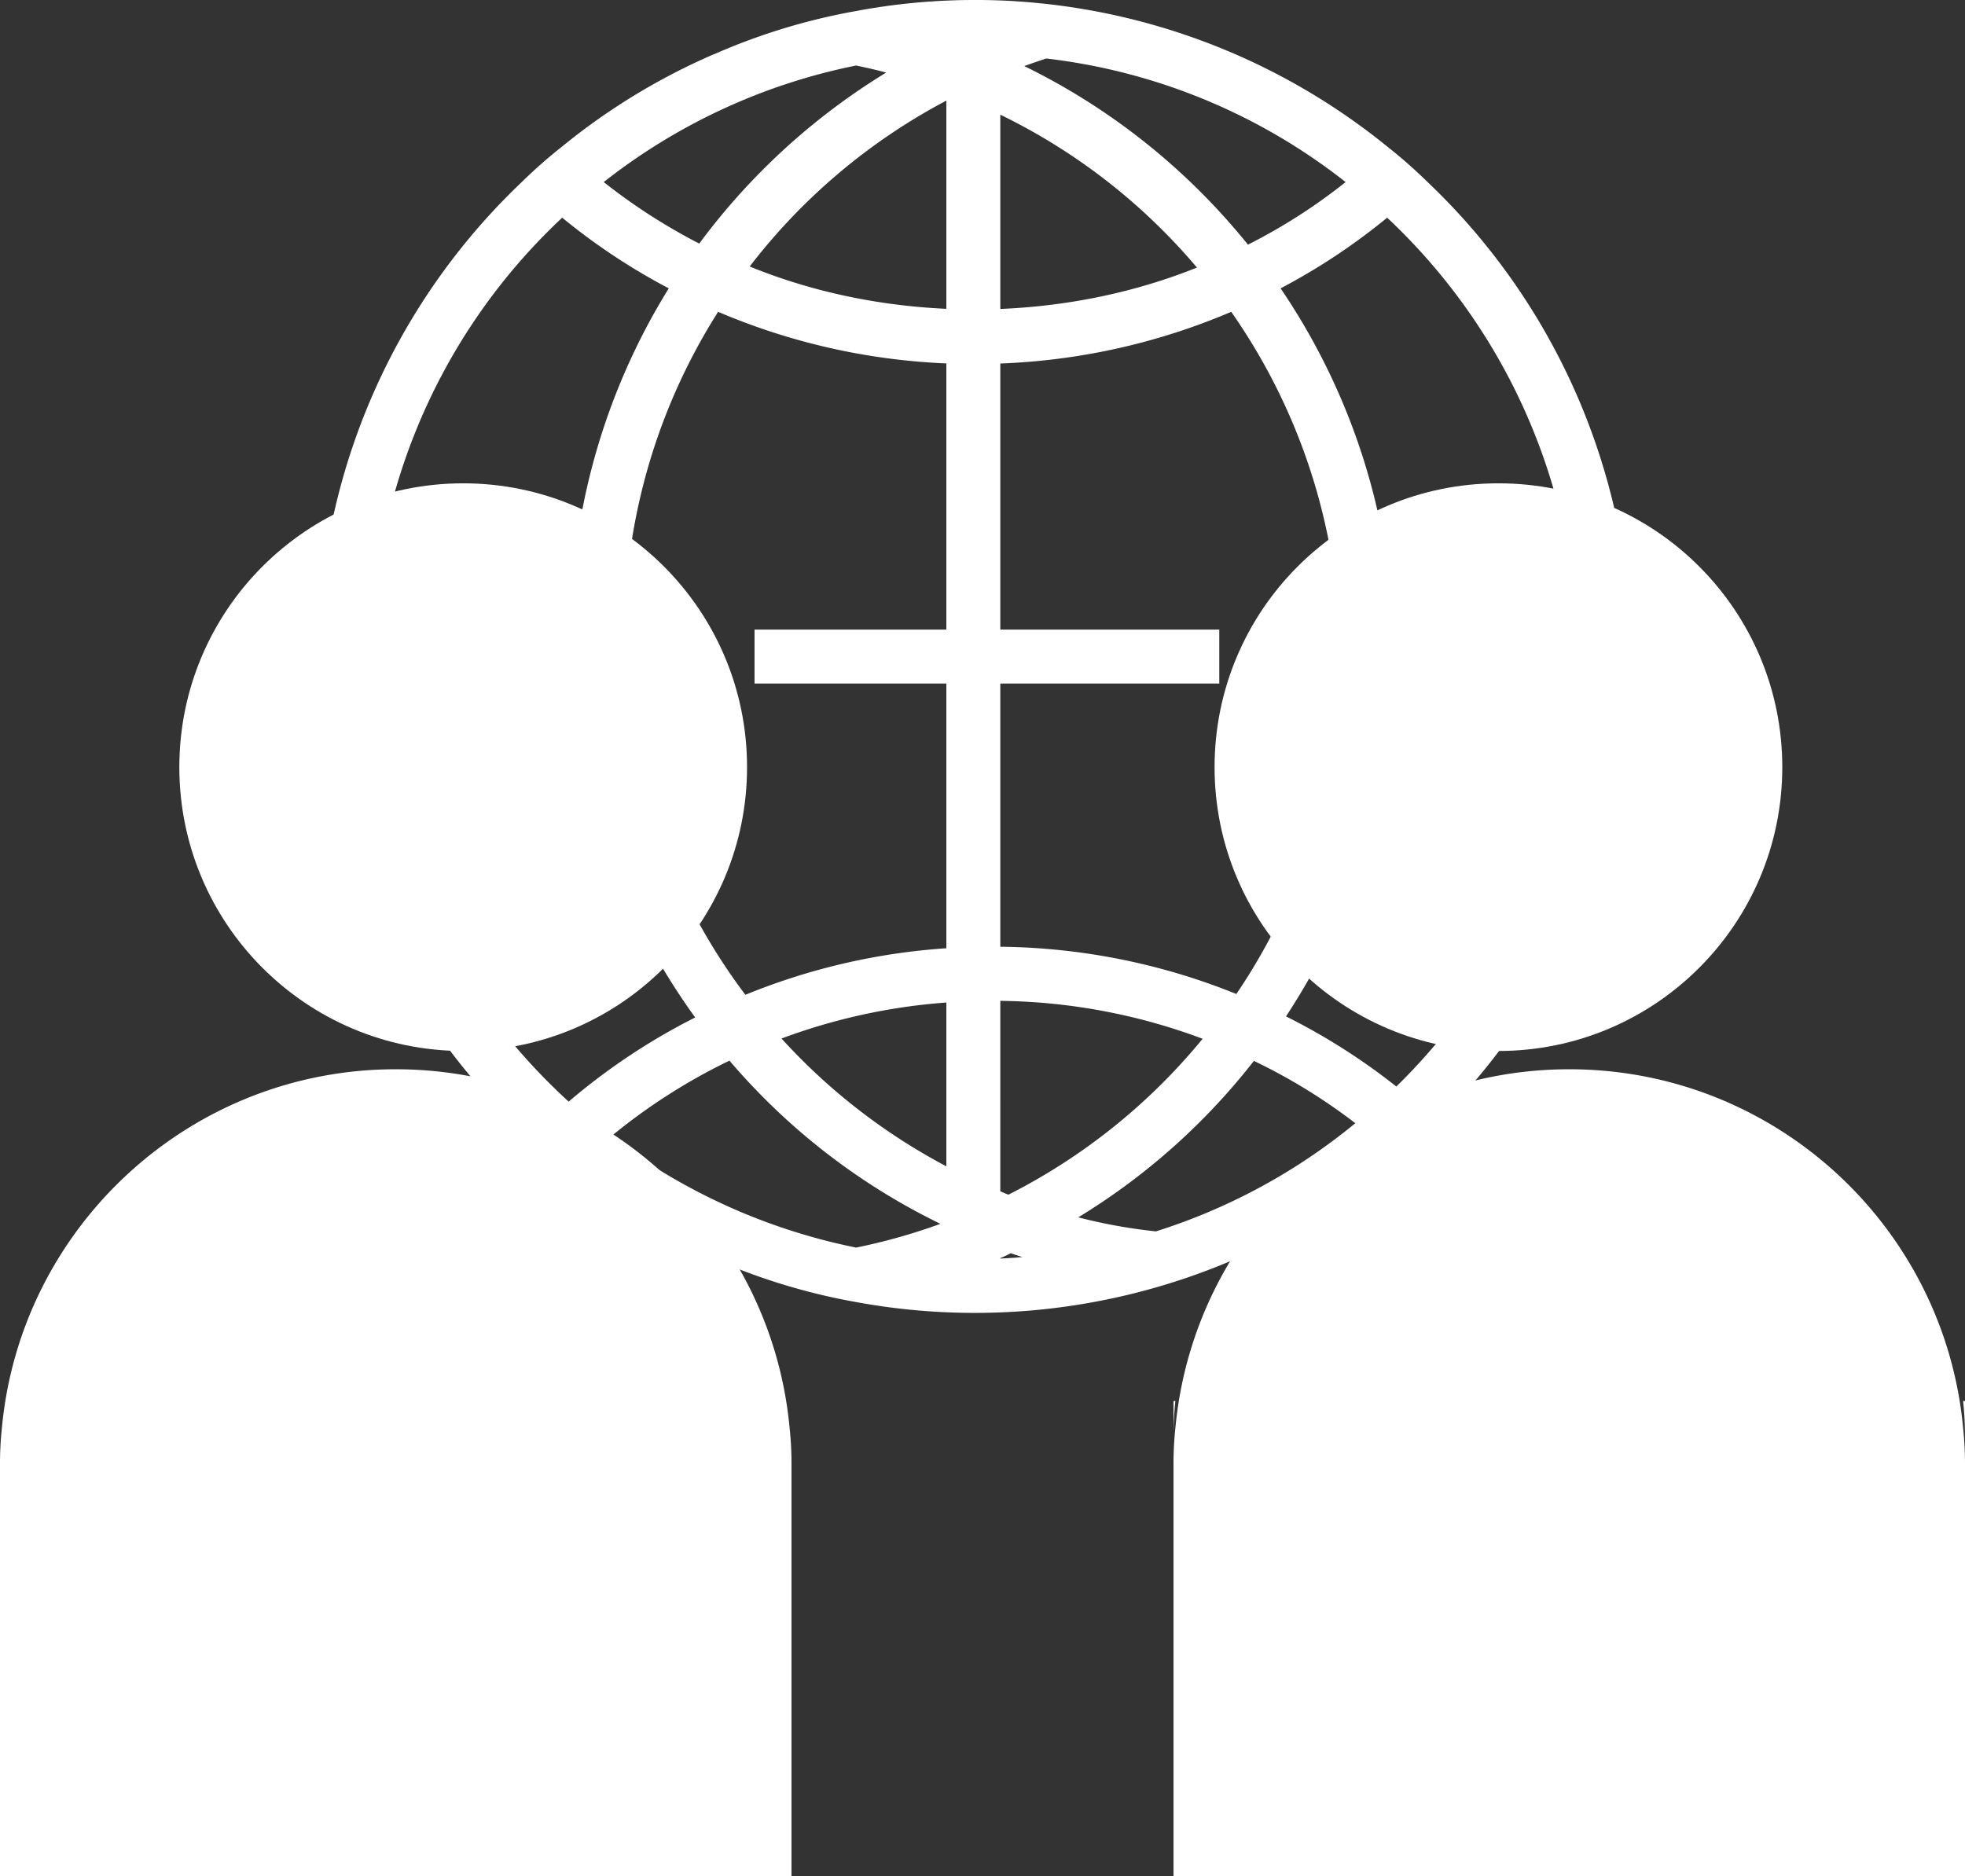 <svg xmlns="http://www.w3.org/2000/svg" width="1322.54" height="1262.985" viewBox="0 0 1322.54 1262.985">
  <rect x="0" y="0" width="1322.54" height="1262.985" fill="#333333" stroke="none"/>
  <g id="Group_4" data-name="Group 4" transform="translate(-405.58 -259.56)">
    <g id="Group_1" data-name="Group 1" transform="translate(1195.4 1202.623)">
      <path id="Path_2" data-name="Path 2" d="M450.351,311.5a226.964,226.964,0,0,0-1.271,25.056V311.5Z" transform="translate(-449.08 -311.5)" fill="#fff"/>
    </g>
    <g id="Group_2" data-name="Group 2" transform="translate(1726.849 1202.623)">
      <path id="Path_3" data-name="Path 3" d="M479.621,311.5v25.056A226.964,226.964,0,0,0,478.35,311.5Z" transform="translate(-478.35 -311.5)" fill="#fff"/>
    </g>
    <path id="Path_4" data-name="Path 4" d="M1164.158,382.118a338.279,338.279,0,0,0-27.235-23.967A440.748,440.748,0,0,0,904.88,261.92H904.7a415.131,415.131,0,0,0-45.392-2.36A430.2,430.2,0,0,0,779.417,267a418.93,418.93,0,0,0-95.868,29.232h-.182A432.882,432.882,0,0,0,581.69,358.151a338.152,338.152,0,0,0-27.235,23.967,440.527,440.527,0,0,0,4.9,643.294,340.443,340.443,0,0,0,27.6,23.786,437.222,437.222,0,0,0,96.412,57.557h.182a418.925,418.925,0,0,0,95.868,29.232,441.795,441.795,0,0,0,291.6-46.662,446.715,446.715,0,0,0,72.809-50.113c9.26-7.807,18.338-15.978,26.872-24.693a440.57,440.57,0,0,0-6.537-632.4ZM907.422,298.96h.181a400.087,400.087,0,0,1,201.359,83.158,381.789,381.789,0,0,1-65.728,42.124,443.644,443.644,0,0,0-150.52-120.2C897.617,302.229,902.52,300.594,907.422,298.96Zm-30.867,37.8a404.857,404.857,0,0,1,132.363,102.913c-41.2,16.486-85.827,25.891-132.363,27.852ZM840.242,467.437c-46.572-2.16-91.147-11.711-132.363-28.488A405.5,405.5,0,0,1,840.242,327.285Zm0,36.749V683.339h-129.1v36.314h129.1V897.843a432.912,432.912,0,0,0-135.269,31.339,403.932,403.932,0,0,1-18.338-459.73A437.6,437.6,0,0,0,840.242,504.186Zm0,430.189v110.248A406.139,406.139,0,0,1,729.3,958.6,400.668,400.668,0,0,1,840.242,934.375Zm36.313-1.126a400.413,400.413,0,0,1,136.176,25.529A406.252,406.252,0,0,1,882,1063.724c-1.834-.708-3.613-1.561-5.447-2.306Zm0-36.423V719.653h147.379V683.339H876.555v-179.1a437.288,437.288,0,0,0,155.422-34.789,404.682,404.682,0,0,1,3.45,459.185A435.079,435.079,0,0,0,876.555,896.826ZM779.417,303.681h.182c6.9,1.453,13.435,2.905,20.153,4.721A445.56,445.56,0,0,0,673.925,423.516a395.994,395.994,0,0,1-64.275-41.4A402.738,402.738,0,0,1,779.417,303.681Zm-193.37,697.4C504.7,926.821,453.684,820.06,453.684,701.5A403.966,403.966,0,0,1,581.69,406.085a423.763,423.763,0,0,0,71.718,47.571A440.7,440.7,0,0,0,671.2,944.434,426.348,426.348,0,0,0,586.047,1001.083ZM779.6,1099.311h-.182a405.693,405.693,0,0,1-165.045-74.624,396.152,396.152,0,0,1,79.89-51.2,438.194,438.194,0,0,0,141.986,109.848A396.44,396.44,0,0,1,779.6,1099.311Zm96.957,7.39v-.291c2.542-1.017,4.776-2.142,7.081-3.286,2.542.908,5.266,1.816,7.808,2.542C886.6,1106.193,881.585,1106.519,876.555,1106.7Zm104.765-18.284a358.3,358.3,0,0,1-52.292-9.442,440.159,440.159,0,0,0,118.2-105.309,384.65,384.65,0,0,1,68.27,41.942A401.392,401.392,0,0,1,981.32,1088.417Zm161.777-97.5a425.316,425.316,0,0,0-74.261-47.208,440.536,440.536,0,0,0-3.631-490.051,423.774,423.774,0,0,0,71.719-47.571,404.781,404.781,0,0,1,6.173,584.83Z" transform="translate(202.279 0)" fill="#fff"/>
    <g id="Group_3" data-name="Group 3" transform="translate(405.58 584.889)">
      <circle id="Ellipse_1" data-name="Ellipse 1" cx="191.05" cy="191.05" r="191.05" transform="translate(120.703)" fill="#fff"/>
      <circle id="Ellipse_2" data-name="Ellipse 2" cx="191.05" cy="191.05" r="191.05" transform="translate(817.469)" fill="#fff"/>
      <path id="Path_5" data-name="Path 5" d="M980.529,540.685C968,405.236,853.977,299.2,715.44,299.2S462.879,405.236,450.351,540.685a226.963,226.963,0,0,0-1.271,25.056V842.45H981.8V565.741A226.978,226.978,0,0,0,980.529,540.685Z" transform="translate(340.74 95.206)" fill="#fff"/>
      <path id="Path_6" data-name="Path 6" d="M937.029,540.685C924.5,405.236,810.477,299.2,671.94,299.2S419.379,405.236,406.851,540.685a226.978,226.978,0,0,0-1.271,25.056V842.45H938.3V565.741A226.978,226.978,0,0,0,937.029,540.685Z" transform="translate(-405.58 95.206)" fill="#fff"/>
    </g>
  </g>
</svg>
